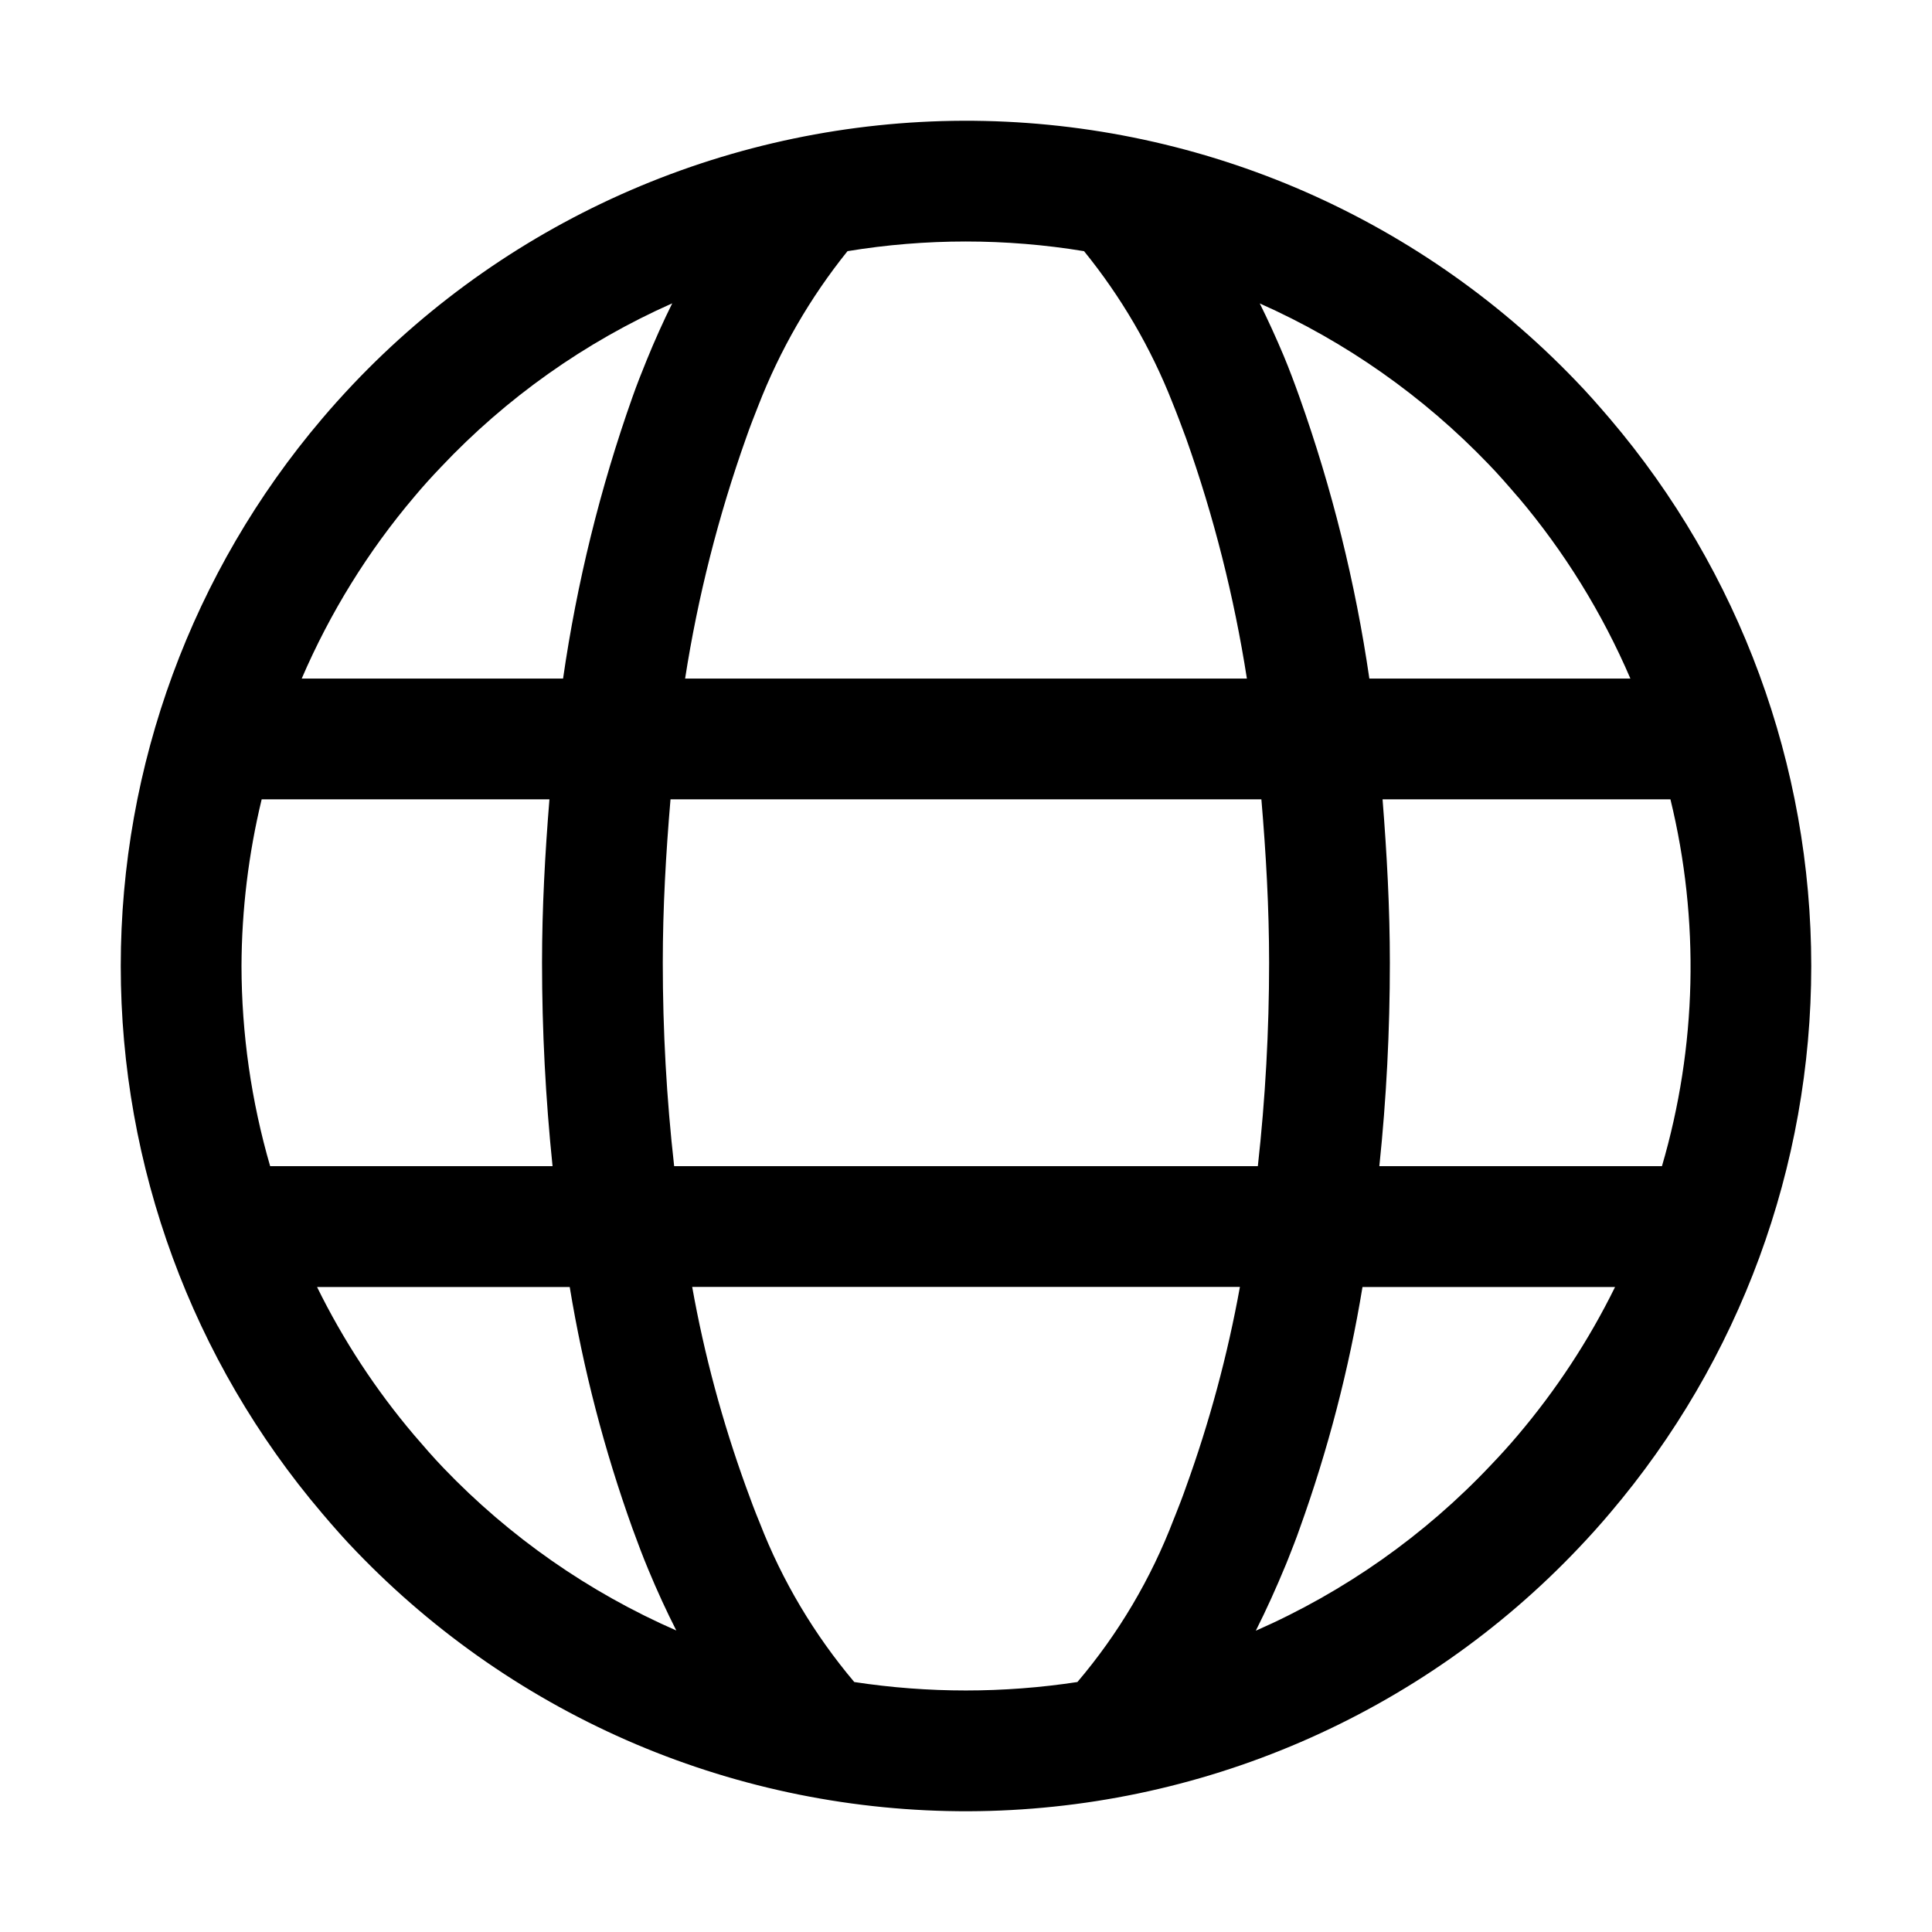 <svg width="18" height="18" viewBox="0 0 18 18" fill="none" xmlns="http://www.w3.org/2000/svg">
<path d="M14.999 3.901C14.893 3.777 14.786 3.655 14.676 3.542C13.939 2.775 13.053 2.165 12.073 1.749C11.093 1.334 10.039 1.122 8.975 1.125C7.91 1.129 6.858 1.348 5.88 1.77C4.903 2.192 4.022 2.807 3.289 3.58C3.189 3.686 3.092 3.793 3 3.902C1.79 5.325 1.125 7.132 1.125 9C1.125 10.868 1.79 12.676 3 14.098C3.106 14.223 3.213 14.345 3.323 14.458C4.061 15.225 4.946 15.835 5.926 16.251C6.906 16.666 7.96 16.878 9.025 16.875C10.089 16.871 11.142 16.652 12.119 16.23C13.096 15.808 13.978 15.193 14.71 14.42C14.811 14.314 14.907 14.207 14.999 14.098C16.21 12.675 16.875 10.868 16.875 9C16.875 7.132 16.21 5.324 14.999 3.901ZM6.281 10.865C6.21 10.235 6.175 9.602 6.175 8.969C6.175 8.459 6.204 7.951 6.247 7.447H11.752C11.795 7.952 11.824 8.46 11.824 8.969C11.824 9.602 11.789 10.235 11.719 10.865H6.281ZM2.25 9C2.252 8.477 2.315 7.956 2.438 7.447H5.119C5.078 7.952 5.05 8.46 5.05 8.969C5.05 9.602 5.083 10.235 5.148 10.865H2.517C2.341 10.259 2.251 9.631 2.25 9ZM12.881 7.447H15.563C15.838 8.574 15.81 9.752 15.484 10.865H12.851C12.917 10.235 12.949 9.602 12.949 8.969C12.949 8.461 12.921 7.953 12.881 7.447ZM14.144 4.631C14.575 5.14 14.927 5.71 15.19 6.322H12.758C12.628 5.429 12.41 4.551 12.107 3.7C12.06 3.568 12.012 3.44 11.96 3.315C11.888 3.144 11.814 2.982 11.737 2.827C12.538 3.183 13.261 3.692 13.868 4.324C13.963 4.422 14.053 4.526 14.143 4.631H14.144ZM10.099 2.339C10.444 2.764 10.722 3.239 10.922 3.748C10.966 3.856 11.008 3.969 11.051 4.085C11.309 4.812 11.498 5.56 11.617 6.322H6.383C6.502 5.558 6.693 4.807 6.952 4.078C6.988 3.974 7.027 3.876 7.064 3.782C7.266 3.261 7.546 2.775 7.896 2.34C8.626 2.22 9.37 2.22 10.099 2.34V2.339ZM3.86 4.628C3.94 4.532 4.022 4.442 4.107 4.353C4.717 3.706 5.45 3.187 6.263 2.826C6.18 2.994 6.1 3.171 6.024 3.358C5.978 3.47 5.933 3.585 5.893 3.698C5.591 4.55 5.375 5.429 5.246 6.322H2.811C3.075 5.709 3.428 5.137 3.86 4.628ZM3.857 13.369C3.5 12.948 3.197 12.485 2.954 11.991H5.308C5.434 12.756 5.63 13.509 5.892 14.239C5.94 14.37 5.988 14.499 6.04 14.623C6.123 14.823 6.21 15.012 6.301 15.191C5.485 14.834 4.748 14.32 4.132 13.677C4.037 13.578 3.947 13.474 3.857 13.369ZM7.959 15.671C7.586 15.229 7.288 14.729 7.079 14.19C7.034 14.082 6.992 13.969 6.949 13.85C6.73 13.245 6.562 12.623 6.449 11.99H11.552C11.437 12.626 11.268 13.252 11.048 13.859C11.017 13.948 10.985 14.03 10.952 14.113L10.935 14.155C10.724 14.708 10.421 15.22 10.038 15.671C9.349 15.776 8.648 15.776 7.959 15.671L7.959 15.671ZM14.141 13.372C14.06 13.468 13.978 13.558 13.893 13.647C13.273 14.305 12.527 14.83 11.7 15.193C11.798 14.999 11.891 14.793 11.981 14.575L12 14.528C12.038 14.431 12.077 14.334 12.109 14.241C12.372 13.51 12.568 12.757 12.694 11.991H15.047C14.803 12.487 14.498 12.951 14.141 13.372Z" fill="black"/>
</svg>
